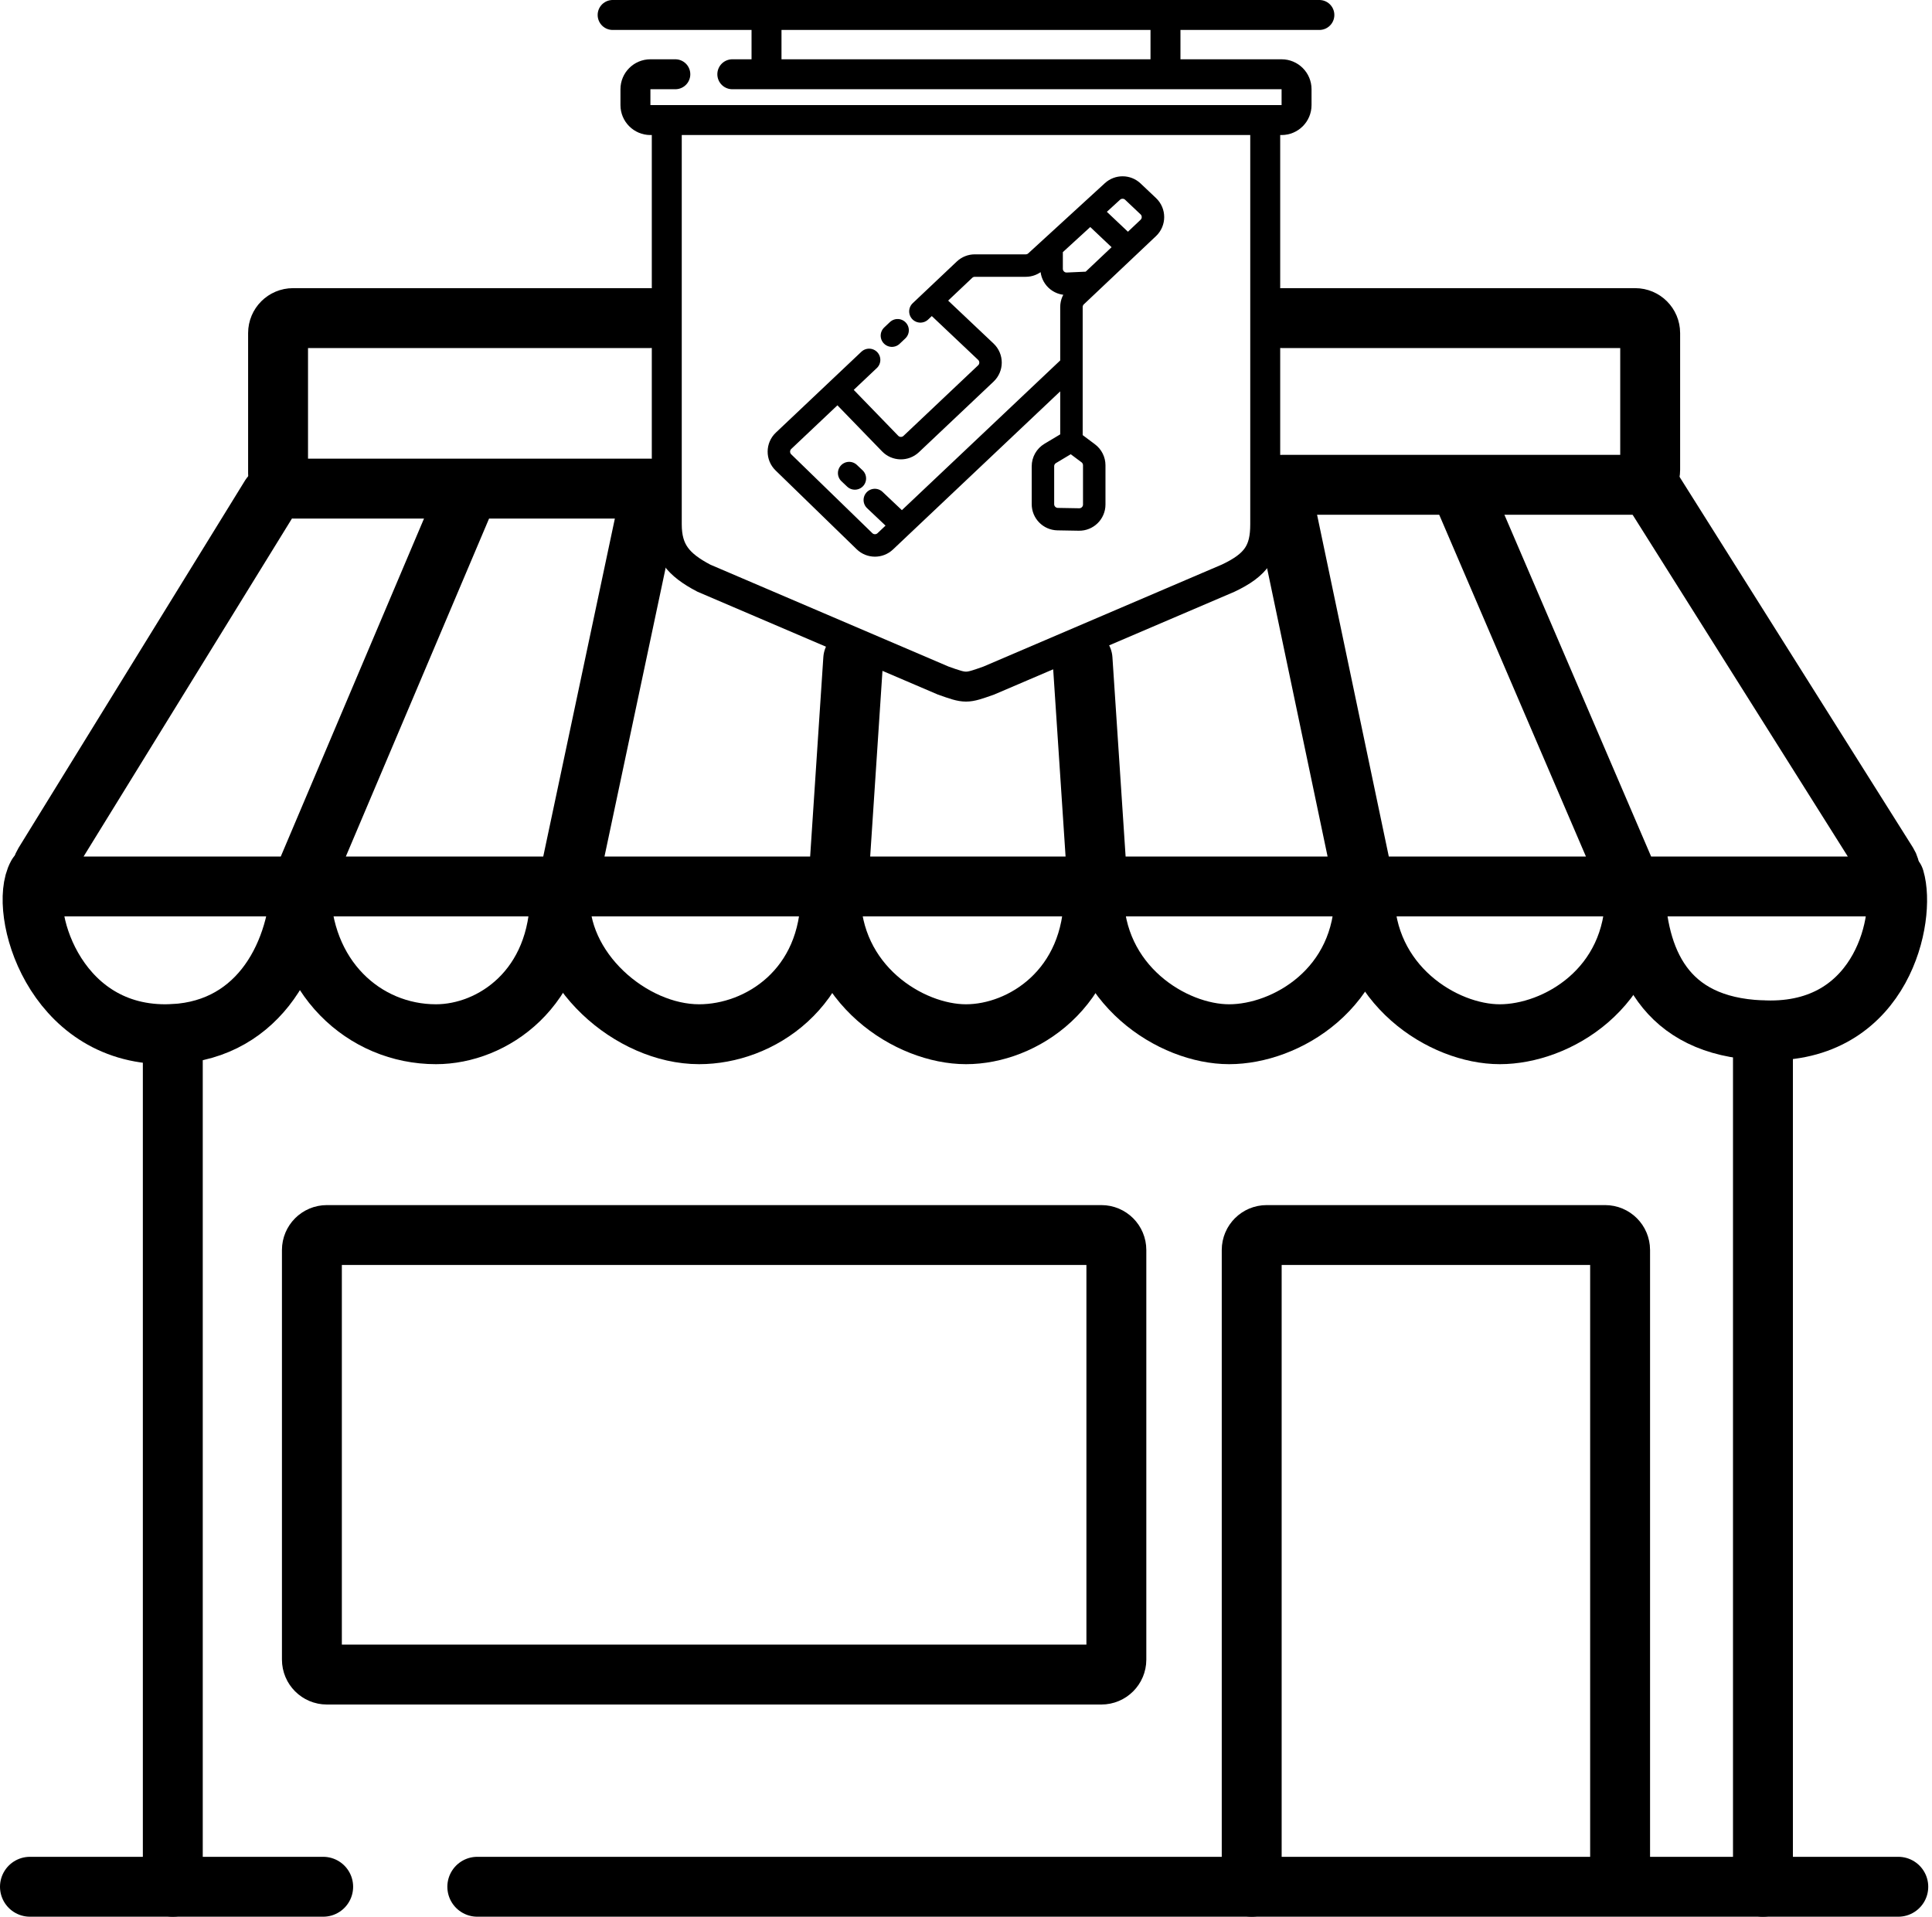 <svg width="258" height="256" viewBox="0 0 258 256" fill="none" xmlns="http://www.w3.org/2000/svg">
<path d="M86.831 42.486H39.133C38.028 42.486 37.133 43.381 37.133 44.486V63.259C37.133 64.364 38.028 65.259 39.133 65.259H86.831" stroke="black" stroke-width="8" stroke-linecap="round"/>
<path d="M171.169 42.486H218.365C219.47 42.486 220.365 43.381 220.365 44.486V62.753C220.365 63.858 219.47 64.753 218.365 64.753H171.169" stroke="black" stroke-width="8" stroke-linecap="round"/>
<path d="M220.867 65.765L252.07 115.331C252.909 116.663 251.951 118.397 250.378 118.397H217.855M36.129 66.271L5.88 115.347C5.058 116.68 6.017 118.397 7.582 118.397H40.145M40.145 118.397L62.233 66.271M40.145 118.397H75.787M75.787 118.397L86.831 66.271M75.787 118.397H111.932M111.932 118.397L113.94 88.032M111.932 118.397H146.57M146.57 118.397L144.562 88.032M146.57 118.397H182.213M182.213 118.397L171.169 65.765M182.213 118.397H217.855M217.855 118.397L195.265 65.765" stroke="black" stroke-width="8" stroke-linecap="round"/>
<path d="M5.004 116.879C2.494 121.433 7.012 138.134 22.072 138.134C34.121 138.134 39.643 128.012 40.145 118.397" stroke="black" stroke-width="8" stroke-linecap="round"/>
<path d="M252.996 117.385C254.502 122.445 251.49 137.628 236.43 137.628C222.876 137.628 218.859 129.024 218.357 119.409" stroke="black" stroke-width="8" stroke-linecap="round"/>
<path d="M218.357 119.409C218.357 132.061 207.815 138.134 200.285 138.134C192.755 138.134 182.213 131.555 182.213 119.409" stroke="black" stroke-width="8" stroke-linecap="round"/>
<path d="M182.213 119.409C182.213 132.061 171.671 138.134 164.141 138.134C156.61 138.134 146.068 131.555 146.068 119.409" stroke="black" stroke-width="8" stroke-linecap="round"/>
<path d="M146.068 119.409C146.068 132.061 136.53 138.134 129 138.134C121.47 138.134 110.928 131.555 110.928 119.409" stroke="black" stroke-width="8" stroke-linecap="round"/>
<path d="M110.928 119.409C110.928 132.061 101.39 138.134 93.357 138.134C84.321 138.134 74.281 129.53 74.783 119.409" stroke="black" stroke-width="8" stroke-linecap="round"/>
<path d="M74.783 119.409C74.783 132.061 65.747 138.134 58.217 138.134C48.679 138.134 40.145 130.543 40.145 118.397" stroke="black" stroke-width="8" stroke-linecap="round"/>
<path d="M4 252H23.578H43.157" stroke="black" stroke-width="8" stroke-linecap="round"/>
<path d="M23.076 252V138.134" stroke="black" stroke-width="8" stroke-linecap="round"/>
<path d="M63.739 252L158.619 252L253.498 252" stroke="black" stroke-width="8" stroke-linecap="round"/>
<path d="M167.153 252V166.955C167.153 165.851 168.048 164.955 169.153 164.955H214.349C215.454 164.955 216.349 165.851 216.349 166.955V251.494" stroke="black" stroke-width="8" stroke-linecap="round"/>
<path d="M235.426 252V137.628" stroke="black" stroke-width="8" stroke-linecap="round"/>
<path d="M147.08 164.955H43.651C42.546 164.955 41.651 165.851 41.651 166.955V221.66C41.651 222.764 42.546 223.66 43.651 223.66H147.08C148.185 223.66 149.08 222.764 149.08 221.66V166.955C149.08 165.851 148.185 164.955 147.08 164.955Z" stroke="black" stroke-width="8" stroke-linecap="round"/>
<path d="M81.811 2H102.361M176.189 2H155.639M90.183 9.918H86.856C85.751 9.918 84.856 10.813 84.856 11.918V14.036C84.856 15.141 85.751 16.036 86.856 16.036H171.144C172.249 16.036 173.144 15.141 173.144 14.036V11.918C173.144 10.813 172.249 9.918 171.144 9.918H155.639M97.794 9.918H102.361M102.361 9.918V2M102.361 9.918H155.639M102.361 2H155.639M155.639 9.918V2" stroke="black" stroke-width="4" stroke-linecap="round"/>
<path d="M89.042 16.036V70.022C89.042 73.621 90.564 75.421 93.989 77.22L125.956 90.897C129 91.976 129 91.976 132.044 90.897L164.011 77.22C167.817 75.421 168.958 73.621 168.958 70.022V16.036" stroke="black" stroke-width="4" stroke-linecap="round"/>
<path d="M122.911 41.59L124.433 40.15M143.081 48.788V41.011C143.081 40.462 143.307 39.936 143.706 39.558L145.609 37.758M143.081 48.788V58.865M143.081 48.788L120.438 70.202M116.061 48.068L111.875 52.027M143.081 58.865L140.248 60.56C139.644 60.921 139.275 61.573 139.275 62.276V67.337C139.275 68.428 140.15 69.317 141.241 69.336L144.091 69.385C145.208 69.404 146.125 68.504 146.125 67.385V62.144C146.125 61.514 145.828 60.92 145.323 60.542L143.081 58.865ZM145.609 28.273L148.558 25.572C149.331 24.863 150.521 24.872 151.283 25.593L153.341 27.54C154.176 28.329 154.176 29.657 153.341 30.446L150.624 33.016M145.609 28.273L150.624 33.016M145.609 28.273L140.433 33.016M150.624 33.016L145.609 37.758M140.433 33.016L138.326 34.946C137.957 35.284 137.475 35.471 136.975 35.471H130.177C129.665 35.471 129.174 35.667 128.802 36.018L124.433 40.15M140.433 33.016V35.899C140.433 37.039 141.384 37.948 142.523 37.897L145.609 37.758M124.433 40.15L131.65 46.975C132.484 47.764 132.484 49.092 131.65 49.881L121.683 59.307C120.887 60.059 119.634 60.032 118.872 59.246L111.875 52.027M111.875 52.027L104.638 58.871C103.811 59.653 103.802 60.966 104.618 61.759L115.447 72.285C116.216 73.032 117.437 73.04 118.215 72.304L120.438 70.202M113.397 63.184L114.158 63.904M116.822 66.783L120.438 70.202M119.867 44.109L119.106 44.829" stroke="black" stroke-width="3" stroke-linecap="round"/>
</svg>
